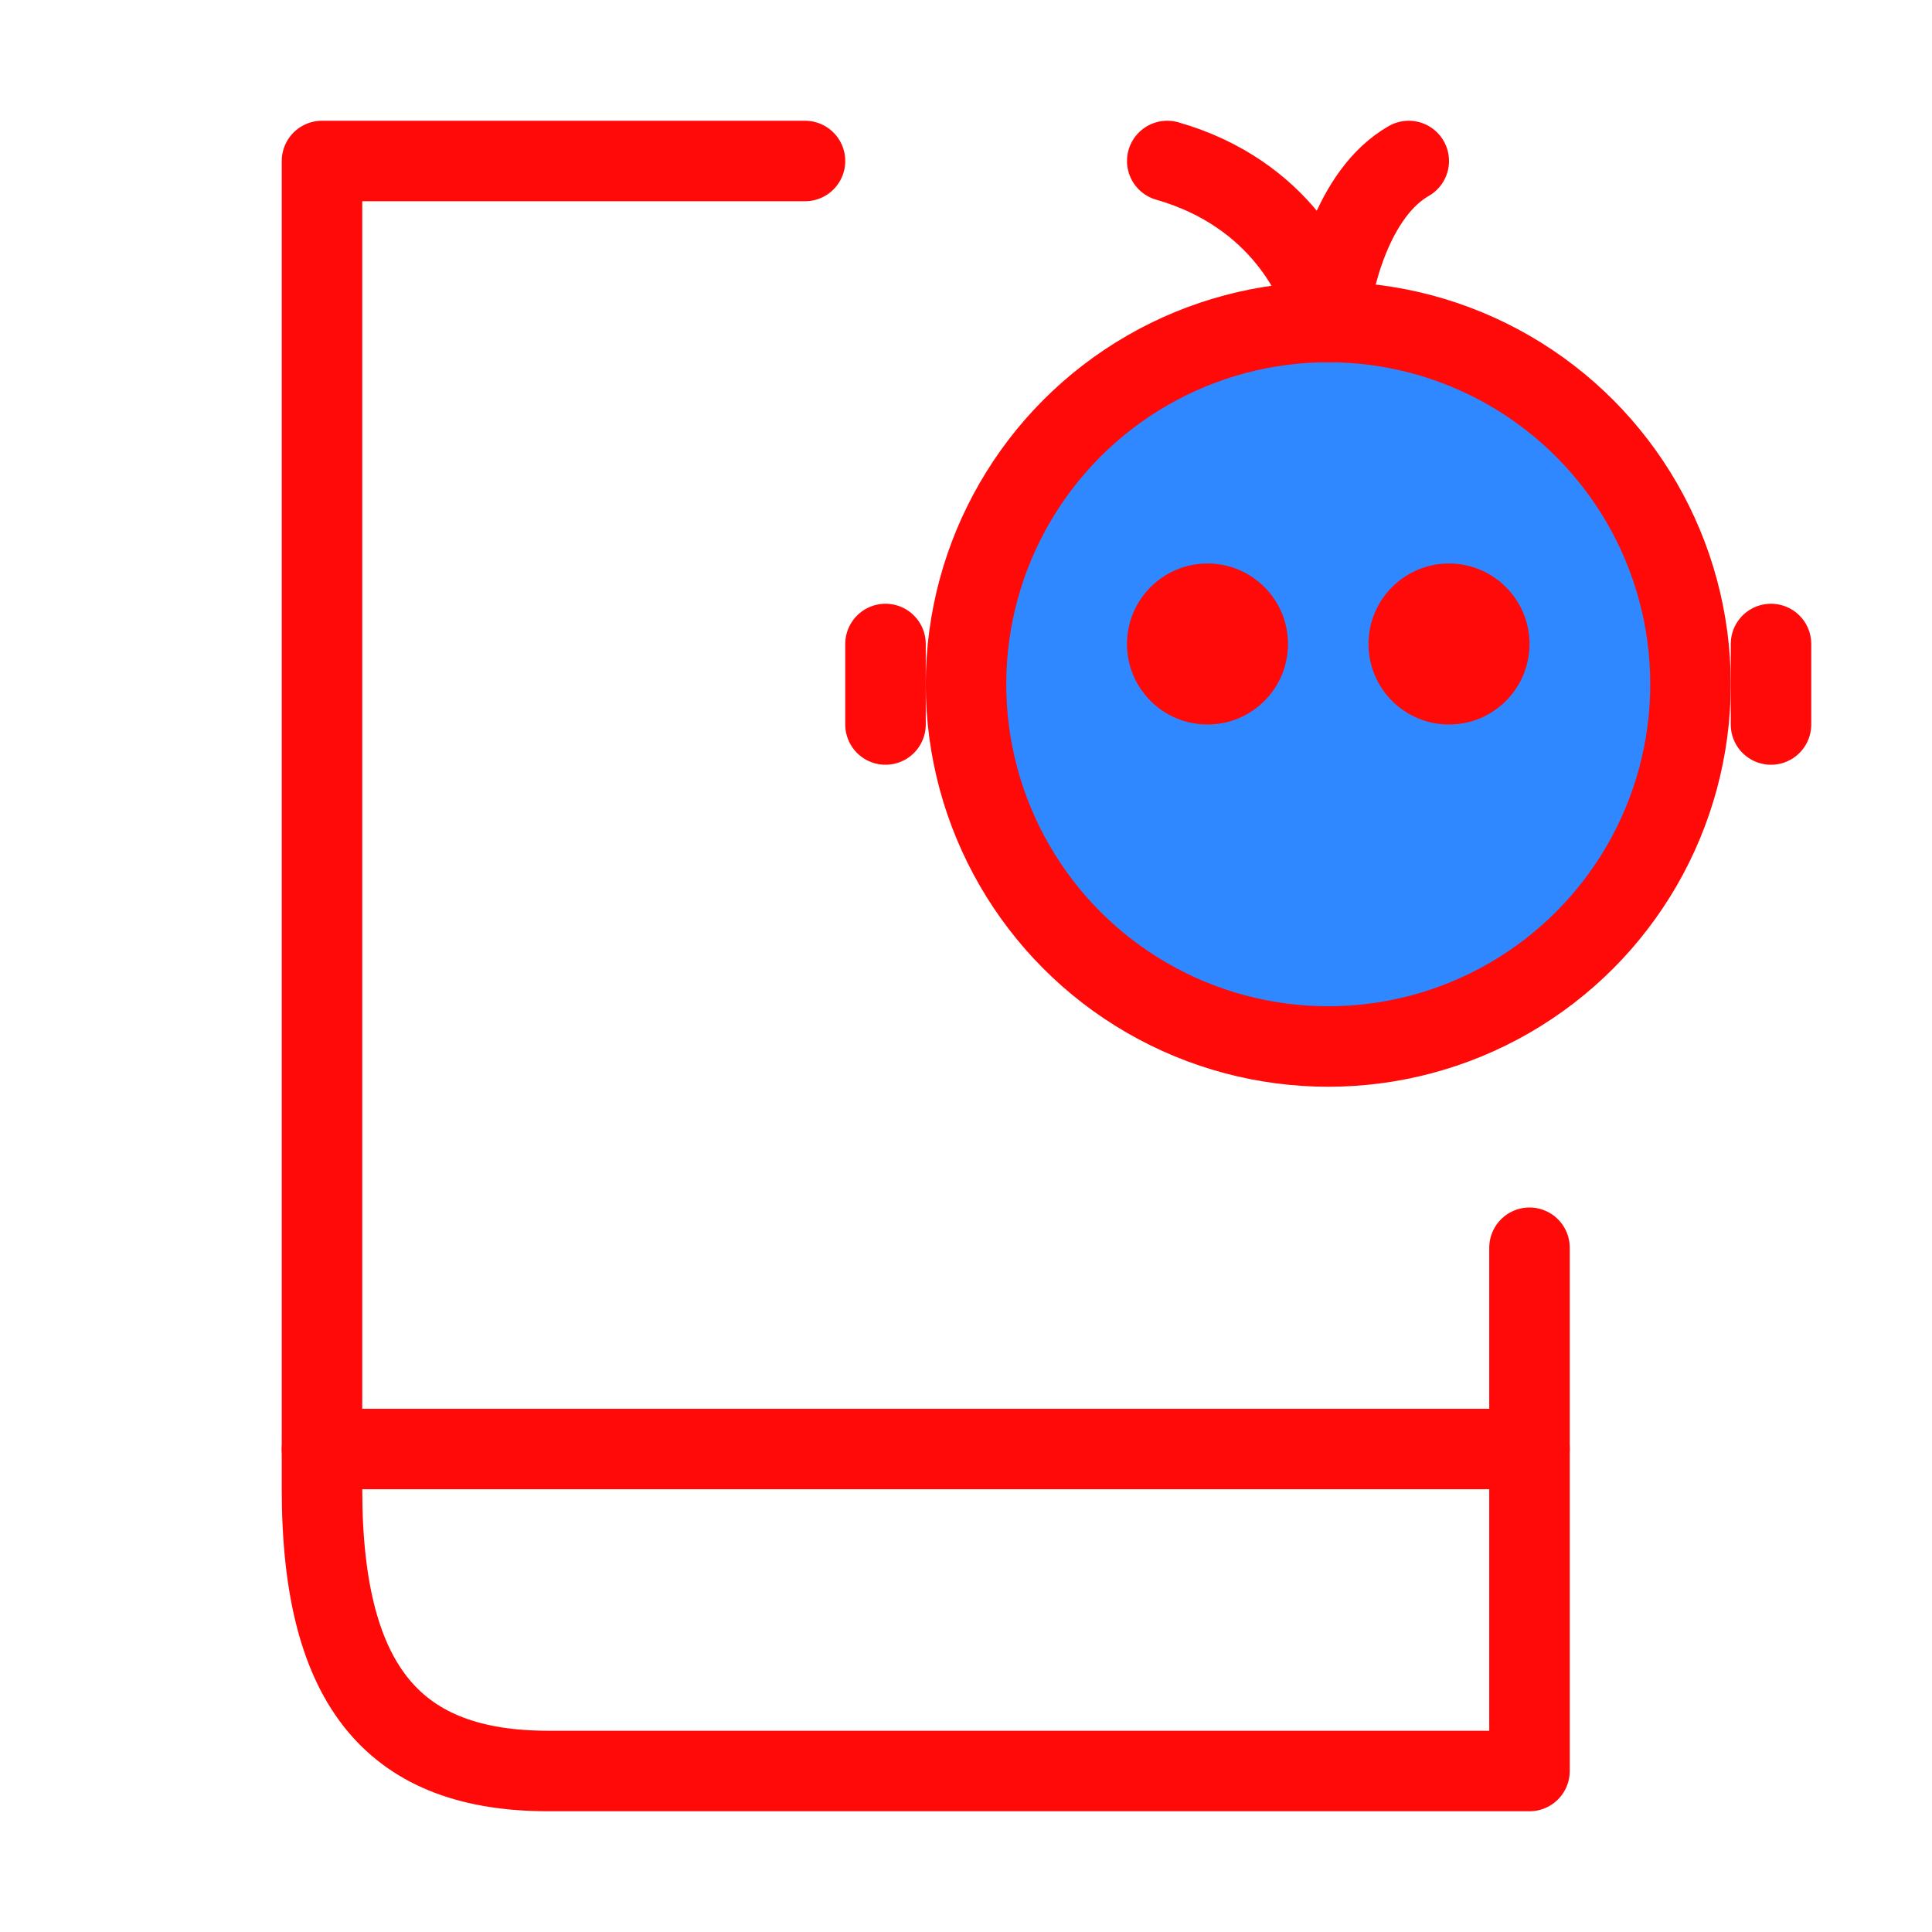 <?xml version="1.0" encoding="UTF-8"?><svg width="24" height="24" viewBox="0 0 48 48" fill="none" xmlns="http://www.w3.org/2000/svg"><path d="M38 31V44C38 44 17.375 44 13.625 44C9.875 44 8 42 8 37C8 32 8 4 8 4H20" stroke="#FF0909" stroke-width="2" stroke-linecap="round" stroke-linejoin="round"/><circle cx="33" cy="17" r="9" fill="#2F88FF" stroke="#FF0909" stroke-width="2"/><path d="M22 18V16" stroke="#FF0909" stroke-width="2" stroke-linecap="round" stroke-linejoin="round"/><path d="M44 18V16" stroke="#FF0909" stroke-width="2" stroke-linecap="round" stroke-linejoin="round"/><path d="M33 8C32.833 7 31.8 4.8 29 4" stroke="#FF0909" stroke-width="2" stroke-linecap="round" stroke-linejoin="round"/><path d="M33 8C33.083 7 33.6 4.8 35 4" stroke="#FF0909" stroke-width="2" stroke-linecap="round" stroke-linejoin="round"/><circle cx="36" cy="16" r="2" fill="#FF0909"/><circle cx="30" cy="16" r="2" fill="#FF0909"/><path d="M8 36H38" stroke="#FF0909" stroke-width="2" stroke-linecap="round" stroke-linejoin="round"/></svg>